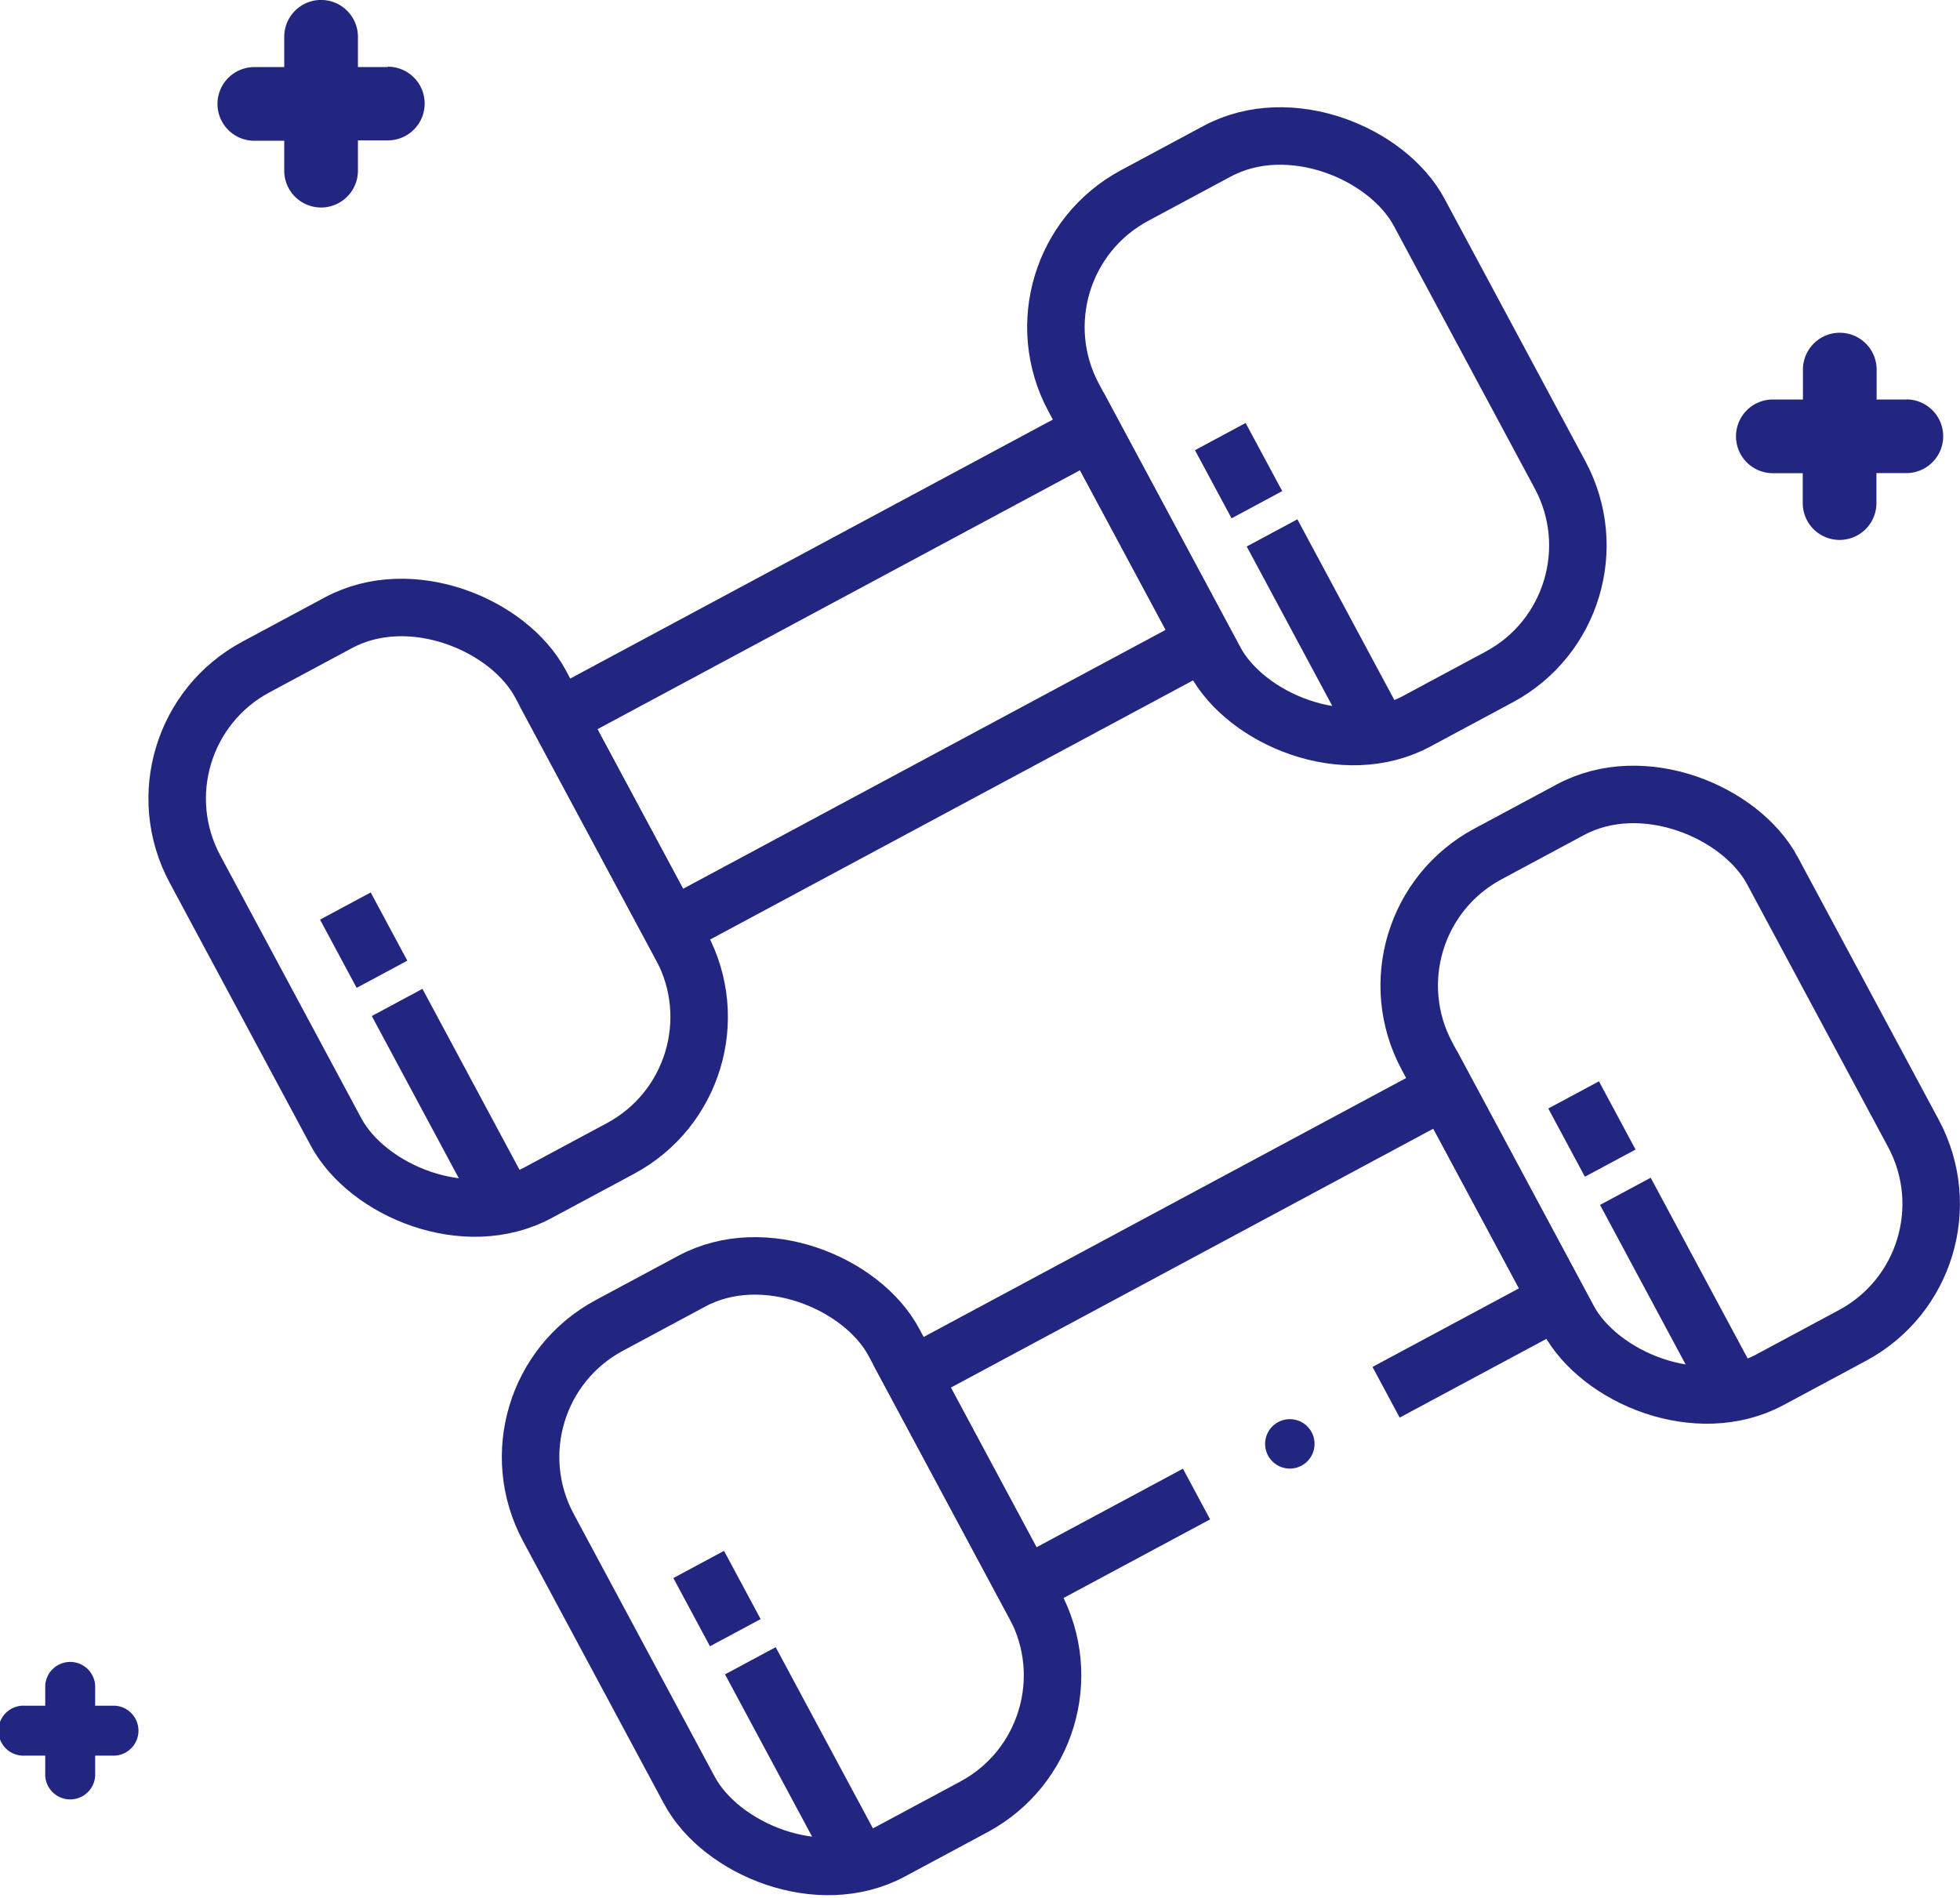 <svg xmlns="http://www.w3.org/2000/svg" viewBox="0 0 204.53 198.04"><defs><style>.cls-1{fill:#232681;}.cls-2{fill:none;stroke:#232681;stroke-miterlimit:10;stroke-width:6px;}</style></defs><title>Dumbell 3</title><g id="Layer_2" data-name="Layer 2"><g id="Layer_1-2" data-name="Layer 1"><path class="cls-1" d="M40.47,7H37.35V3.84a3.84,3.84,0,0,0-7.69,0V7H26.54a3.84,3.84,0,1,0,0,7.69h3.12v3.12a3.84,3.84,0,0,0,7.69,0V14.65h3.12a3.84,3.84,0,0,0,0-7.69Z"/><path class="cls-1" d="M198.95,41.69h-3.12V38.57a3.84,3.84,0,0,0-7.69,0v3.12H185a3.84,3.84,0,1,0,0,7.69h3.12V52.5a3.84,3.84,0,0,0,7.69,0V49.37h3.12a3.84,3.84,0,0,0,0-7.69Z"/><path class="cls-1" d="M12,178H9.93v-2.12a2.61,2.61,0,0,0-5.21,0V178H2.61a2.61,2.61,0,1,0,0,5.21H4.72v2.12a2.61,2.61,0,0,0,5.21,0v-2.12H12A2.61,2.61,0,0,0,12,178Z"/><rect class="cls-2" x="25.27" y="63.6" width="40.91" height="62.26" rx="15.57" ry="15.57" transform="translate(-39.36 32.88) rotate(-28.22)"/><rect class="cls-2" x="116.97" y="14.4" width="40.91" height="62.26" rx="15.57" ry="15.57" transform="translate(-5.2 70.39) rotate(-28.22)"/><rect class="cls-2" x="60.42" y="58.46" width="63.15" height="24.9" transform="translate(-22.6 51.93) rotate(-28.22)"/><line class="cls-2" x1="53" y1="126.16" x2="41.44" y2="104.61"/><line class="cls-2" x1="36.04" y1="94.55" x2="39.86" y2="101.67"/><line class="cls-2" x1="144.31" y1="77.17" x2="132.74" y2="55.61"/><line class="cls-2" x1="127.34" y1="45.56" x2="131.16" y2="52.67"/><rect class="cls-2" x="62.14" y="132.31" width="40.91" height="62.26" rx="15.57" ry="15.57" transform="translate(-67.46 58.48) rotate(-28.22)"/><rect class="cls-2" x="153.83" y="83.11" width="40.91" height="62.26" rx="15.57" ry="15.57" transform="translate(-33.3 95.99) rotate(-28.22)"/><polyline class="cls-2" points="144.64 145.29 162.57 135.67 150.8 113.72 95.16 143.58 106.93 165.53 124.86 155.91"/><line class="cls-2" x1="89.87" y1="194.87" x2="78.3" y2="173.31"/><line class="cls-2" x1="72.91" y1="163.26" x2="76.73" y2="170.38"/><line class="cls-2" x1="181.17" y1="145.87" x2="169.61" y2="124.32"/><line class="cls-2" x1="164.21" y1="114.26" x2="168.03" y2="121.38"/><circle class="cls-1" cx="134.59" cy="150.69" r="2.58" transform="translate(-55.25 81.54) rotate(-28.22)"/></g></g></svg>